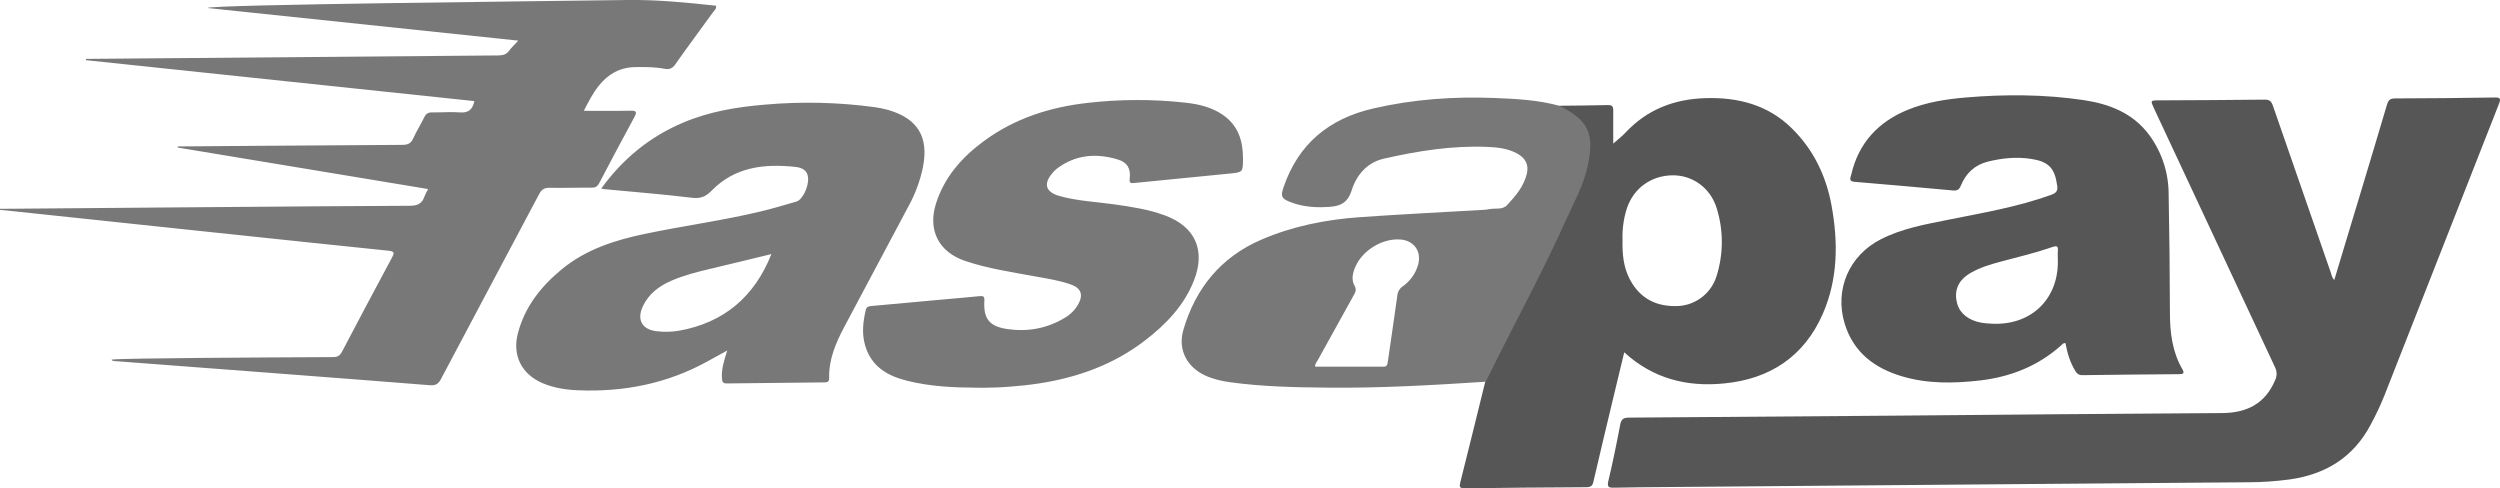 <svg width="128" height="25" viewBox="0 0 128 25" fill="none" xmlns="http://www.w3.org/2000/svg">
<g clip-path="url(#clip0)">
<path d="M127.71 4.992C126.017 5.019 124.325 5.035 122.632 5.039C122.377 5.039 122.283 5.125 122.214 5.356C121.782 6.821 121.341 8.28 120.901 9.741C120.441 11.268 119.98 12.795 119.515 14.335C119.39 14.21 119.371 14.06 119.327 13.927C118.34 11.091 117.355 8.253 116.373 5.414C116.295 5.186 116.201 5.099 115.948 5.101C114.147 5.125 112.346 5.128 110.545 5.138C110.095 5.138 110.095 5.143 110.291 5.563C112.35 9.972 114.411 14.38 116.474 18.788C116.529 18.892 116.559 19.008 116.561 19.126C116.563 19.244 116.538 19.36 116.486 19.466C115.974 20.676 115.033 21.141 113.771 21.149C108.189 21.185 102.607 21.229 97.025 21.281C92.488 21.317 87.95 21.351 83.409 21.382C83.135 21.382 83.011 21.45 82.956 21.737C82.773 22.704 82.575 23.67 82.347 24.627C82.268 24.959 82.391 24.977 82.653 24.97C83.529 24.95 84.405 24.944 85.281 24.937C91.044 24.889 96.808 24.841 102.571 24.793C106.749 24.758 110.928 24.724 115.106 24.692C115.814 24.691 116.522 24.642 117.223 24.548C119.063 24.291 120.49 23.425 121.377 21.745C121.635 21.27 121.867 20.781 122.07 20.28C124.027 15.292 125.986 10.305 127.947 5.317C128.061 5.029 127.994 4.985 127.71 4.992ZM83.161 18.038C84.644 19.395 86.377 19.818 88.269 19.633C90.613 19.407 92.368 18.261 93.327 16.069C94.108 14.28 94.119 12.396 93.772 10.506C93.492 8.988 92.842 7.647 91.735 6.564C90.51 5.362 88.984 4.974 87.31 5.025C85.717 5.075 84.336 5.603 83.229 6.786C83.053 6.973 82.847 7.132 82.599 7.353C82.599 6.775 82.593 6.226 82.599 5.679C82.603 5.476 82.561 5.373 82.325 5.38C81.497 5.401 80.668 5.404 79.841 5.414C79.863 5.598 80.037 5.603 80.153 5.666C81.107 6.19 81.471 6.921 81.3 7.962C81.203 8.581 81.023 9.184 80.766 9.754C80.186 11.02 79.614 12.292 78.997 13.541C78.093 15.383 77.117 17.195 76.22 19.041C76.142 19.202 76.036 19.355 76.044 19.547C75.621 21.26 75.202 22.976 74.769 24.688C74.71 24.923 74.728 25.004 74.996 25.001C77.072 24.974 79.148 24.956 81.224 24.945C81.441 24.945 81.535 24.883 81.585 24.656C81.907 23.251 82.247 21.85 82.581 20.448C82.77 19.66 82.961 18.871 83.161 18.038ZM83.294 10.673C83.641 9.636 84.536 8.988 85.634 8.976C86.66 8.965 87.573 9.618 87.895 10.66C88.247 11.794 88.244 13.008 87.887 14.14C87.757 14.556 87.506 14.924 87.166 15.196C86.825 15.468 86.412 15.632 85.978 15.665C84.858 15.731 83.984 15.317 83.448 14.305C83.119 13.684 83.059 13 83.074 12.307C83.052 11.754 83.127 11.201 83.294 10.673ZM105.046 9.966C103.314 10.597 101.503 10.899 99.707 11.26C98.542 11.494 97.372 11.702 96.3 12.25C94.676 13.078 93.916 14.82 94.448 16.571C94.896 18.043 95.981 18.855 97.395 19.271C98.692 19.655 100.028 19.633 101.358 19.482C102.92 19.302 104.332 18.753 105.522 17.691C105.581 17.638 105.628 17.556 105.752 17.568C105.847 18.068 105.982 18.56 106.264 19.001C106.298 19.069 106.352 19.125 106.418 19.162C106.485 19.199 106.561 19.215 106.636 19.208C108.28 19.185 109.924 19.169 111.569 19.158C111.779 19.158 111.864 19.12 111.738 18.904C111.218 18.011 111.103 17.032 111.1 16.019C111.095 13.984 111.073 11.95 111.034 9.915C111.029 8.835 110.682 7.785 110.043 6.915C109.211 5.788 107.997 5.319 106.669 5.123C104.677 4.83 102.674 4.821 100.672 4.989C99.657 5.074 98.646 5.229 97.691 5.617C96.165 6.236 95.159 7.317 94.782 8.946C94.746 9.098 94.638 9.279 94.941 9.308C96.626 9.449 98.311 9.597 99.996 9.752C100.212 9.772 100.312 9.703 100.395 9.504C100.657 8.865 101.115 8.436 101.797 8.27C102.527 8.091 103.263 8.021 104.009 8.138C104.891 8.276 105.203 8.609 105.327 9.495C105.362 9.738 105.313 9.868 105.046 9.966ZM105.363 12.828C105.347 13.019 105.363 13.213 105.363 13.406C105.363 15.406 103.884 16.735 101.846 16.564C101.618 16.555 101.392 16.52 101.173 16.458C100.629 16.277 100.252 15.935 100.164 15.348C100.075 14.726 100.368 14.276 100.889 13.976C101.393 13.687 101.947 13.524 102.503 13.378C103.373 13.151 104.245 12.935 105.097 12.643C105.288 12.575 105.383 12.591 105.363 12.828Z" fill="#565656"/>
<path d="M28.133 9.615C28.853 9.628 29.574 9.603 30.294 9.61C30.493 9.61 30.593 9.543 30.682 9.372C31.274 8.244 31.87 7.117 32.478 5.999C32.628 5.724 32.581 5.662 32.276 5.668C31.499 5.685 30.723 5.674 29.891 5.674C30.134 5.206 30.352 4.77 30.66 4.387C31.136 3.792 31.741 3.447 32.517 3.436C33.021 3.428 33.525 3.429 34.024 3.521C34.255 3.563 34.416 3.521 34.568 3.304C35.197 2.409 35.852 1.533 36.492 0.646C36.564 0.546 36.687 0.463 36.666 0.293C35.149 0.13 33.635 -0.021 32.11 -0C27.909 0.062 10.652 0.234 10.62 0.409L26.536 2.08C26.348 2.285 26.196 2.422 26.078 2.586C25.934 2.785 25.76 2.835 25.525 2.838C22.355 2.862 4.531 3.015 4.403 3.015V3.081L24.287 5.176C24.194 5.619 23.975 5.792 23.546 5.754C23.081 5.718 22.609 5.762 22.143 5.754C21.937 5.749 21.814 5.81 21.722 6.002C21.545 6.37 21.323 6.717 21.157 7.086C21.04 7.349 20.878 7.415 20.603 7.417C16.894 7.436 9.221 7.497 9.097 7.497V7.554L21.92 9.679C21.849 9.802 21.787 9.928 21.733 10.059C21.61 10.43 21.372 10.535 20.978 10.536C17.69 10.542 0.177 10.692 0 10.692C0 10.711 0 10.729 0 10.747L0.666 10.812C0.666 10.812 0.666 10.808 0.666 10.812C1.799 10.934 17.013 12.546 19.877 12.835C20.237 12.871 20.185 12.972 20.058 13.21C19.2 14.807 18.349 16.408 17.506 18.015C17.403 18.21 17.286 18.282 17.063 18.283C14.026 18.299 6.257 18.333 5.714 18.411C5.732 18.464 5.775 18.476 5.825 18.484C7.091 18.577 19.595 19.525 22.007 19.723C22.304 19.748 22.448 19.658 22.584 19.395C24.25 16.239 25.934 13.092 27.604 9.938C27.73 9.705 27.867 9.609 28.133 9.615ZM59.644 11.029C58.806 10.719 57.928 10.587 57.051 10.463C56.114 10.331 55.162 10.293 54.245 10.035C53.531 9.833 53.408 9.413 53.893 8.85C53.954 8.776 54.022 8.708 54.096 8.647C55.055 7.914 56.124 7.83 57.235 8.167C57.721 8.311 57.903 8.641 57.841 9.143C57.808 9.408 57.925 9.383 58.093 9.367C59.716 9.206 61.34 9.046 62.964 8.886C63.643 8.818 63.639 8.814 63.641 8.107C63.641 7.203 63.392 6.42 62.613 5.883C62.043 5.491 61.393 5.336 60.719 5.259C59.048 5.073 57.361 5.076 55.69 5.267C53.764 5.484 51.963 6.055 50.382 7.218C49.254 8.045 48.353 9.061 47.922 10.424C47.491 11.786 48.066 12.904 49.414 13.359C50.577 13.753 51.791 13.929 52.991 14.15C53.616 14.265 54.247 14.355 54.847 14.573C55.351 14.758 55.471 15.091 55.212 15.568C55.047 15.863 54.804 16.108 54.51 16.276C53.599 16.825 52.609 16.998 51.569 16.847C50.655 16.712 50.344 16.315 50.4 15.402C50.415 15.168 50.341 15.144 50.15 15.163C49.601 15.219 49.051 15.264 48.502 15.314C47.2 15.433 45.898 15.555 44.596 15.669C44.444 15.683 44.359 15.728 44.323 15.886C44.184 16.492 44.117 17.095 44.3 17.704C44.617 18.765 45.429 19.238 46.42 19.489C47.629 19.796 48.862 19.845 50.1 19.851C51.132 19.86 52.163 19.787 53.184 19.634C55.159 19.333 56.998 18.675 58.599 17.451C59.68 16.625 60.616 15.664 61.129 14.366C61.739 12.819 61.2 11.604 59.644 11.029ZM47.253 8.567C47.565 7.016 46.987 6.06 45.464 5.627C45.233 5.563 44.998 5.514 44.761 5.483C42.914 5.235 41.046 5.192 39.19 5.355C37.745 5.473 36.317 5.707 34.961 6.285C33.259 7.008 31.889 8.129 30.782 9.655C30.861 9.671 30.896 9.681 30.932 9.684C32.436 9.828 33.943 9.945 35.443 10.127C35.879 10.179 36.145 10.059 36.436 9.761C37.631 8.537 39.144 8.375 40.736 8.547C41.045 8.581 41.351 8.708 41.375 9.113C41.404 9.576 41.087 10.23 40.775 10.321C40.166 10.497 39.556 10.682 38.94 10.827C36.969 11.3 34.957 11.566 32.976 11.983C31.463 12.303 30.006 12.771 28.781 13.772C27.708 14.651 26.868 15.702 26.514 17.073C26.22 18.21 26.715 19.168 27.789 19.622C28.372 19.868 28.992 19.96 29.615 19.983C31.938 20.078 34.148 19.641 36.201 18.515C36.522 18.339 36.841 18.162 37.235 17.945C37.069 18.465 36.928 18.909 36.964 19.386C36.978 19.567 37.024 19.635 37.216 19.632C38.884 19.609 40.552 19.591 42.221 19.578C42.388 19.578 42.456 19.527 42.453 19.352C42.431 18.405 42.787 17.568 43.22 16.751C44.325 14.673 45.431 12.594 46.539 10.515C46.871 9.904 47.111 9.248 47.253 8.567H47.253ZM34.782 16.93C34.402 16.995 34.015 17.005 33.633 16.96C32.875 16.879 32.59 16.375 32.913 15.684C33.214 15.039 33.751 14.644 34.382 14.369C35.014 14.095 35.673 13.929 36.338 13.771C37.384 13.524 38.428 13.266 39.497 13.009C38.626 15.194 37.073 16.514 34.782 16.93ZM79.845 5.418C78.76 5.119 77.647 5.062 76.531 5.017C74.435 4.933 72.363 5.079 70.314 5.553C68.043 6.075 66.467 7.369 65.71 9.609C65.566 10.042 65.608 10.16 66.028 10.331C66.71 10.608 67.426 10.645 68.151 10.584C68.672 10.54 69.021 10.331 69.195 9.775C69.451 8.952 69.997 8.318 70.859 8.122C72.605 7.725 74.371 7.445 76.171 7.522C76.684 7.544 77.201 7.602 77.669 7.855C78.108 8.092 78.285 8.433 78.173 8.9C78.019 9.542 77.601 10.032 77.165 10.499C76.928 10.755 76.578 10.648 76.279 10.705C76.173 10.725 76.066 10.738 75.958 10.744C73.85 10.867 71.74 10.969 69.634 11.118C67.892 11.241 66.186 11.577 64.573 12.274C62.511 13.164 61.213 14.757 60.59 16.884C60.274 17.962 60.831 18.898 61.879 19.3C62.228 19.43 62.59 19.52 62.96 19.567C64.64 19.801 66.332 19.832 68.023 19.848C70.701 19.874 73.373 19.719 76.042 19.546C76.074 19.51 76.102 19.471 76.127 19.43C77.473 16.68 78.957 13.998 80.209 11.201C80.605 10.316 81.089 9.467 81.289 8.5C81.644 6.829 81.34 6.171 79.845 5.418ZM72.602 13.573C72.471 14.017 72.193 14.403 71.813 14.666C71.735 14.719 71.671 14.79 71.624 14.872C71.577 14.954 71.549 15.045 71.542 15.139C71.39 16.271 71.215 17.4 71.054 18.53C71.033 18.679 71.01 18.776 70.825 18.775C69.663 18.769 68.501 18.775 67.337 18.775C67.319 18.63 67.414 18.541 67.469 18.441C68.085 17.321 68.703 16.205 69.324 15.092C69.407 14.941 69.459 14.821 69.356 14.636C69.178 14.319 69.255 13.982 69.393 13.662C69.759 12.817 70.766 12.202 71.683 12.261C72.401 12.307 72.804 12.876 72.602 13.573Z" fill="#787878"/>
</g>
<defs>
<clipPath id="clip0">
<rect width="128" height="25" fill="white"/>
</clipPath>
</defs>
</svg>
